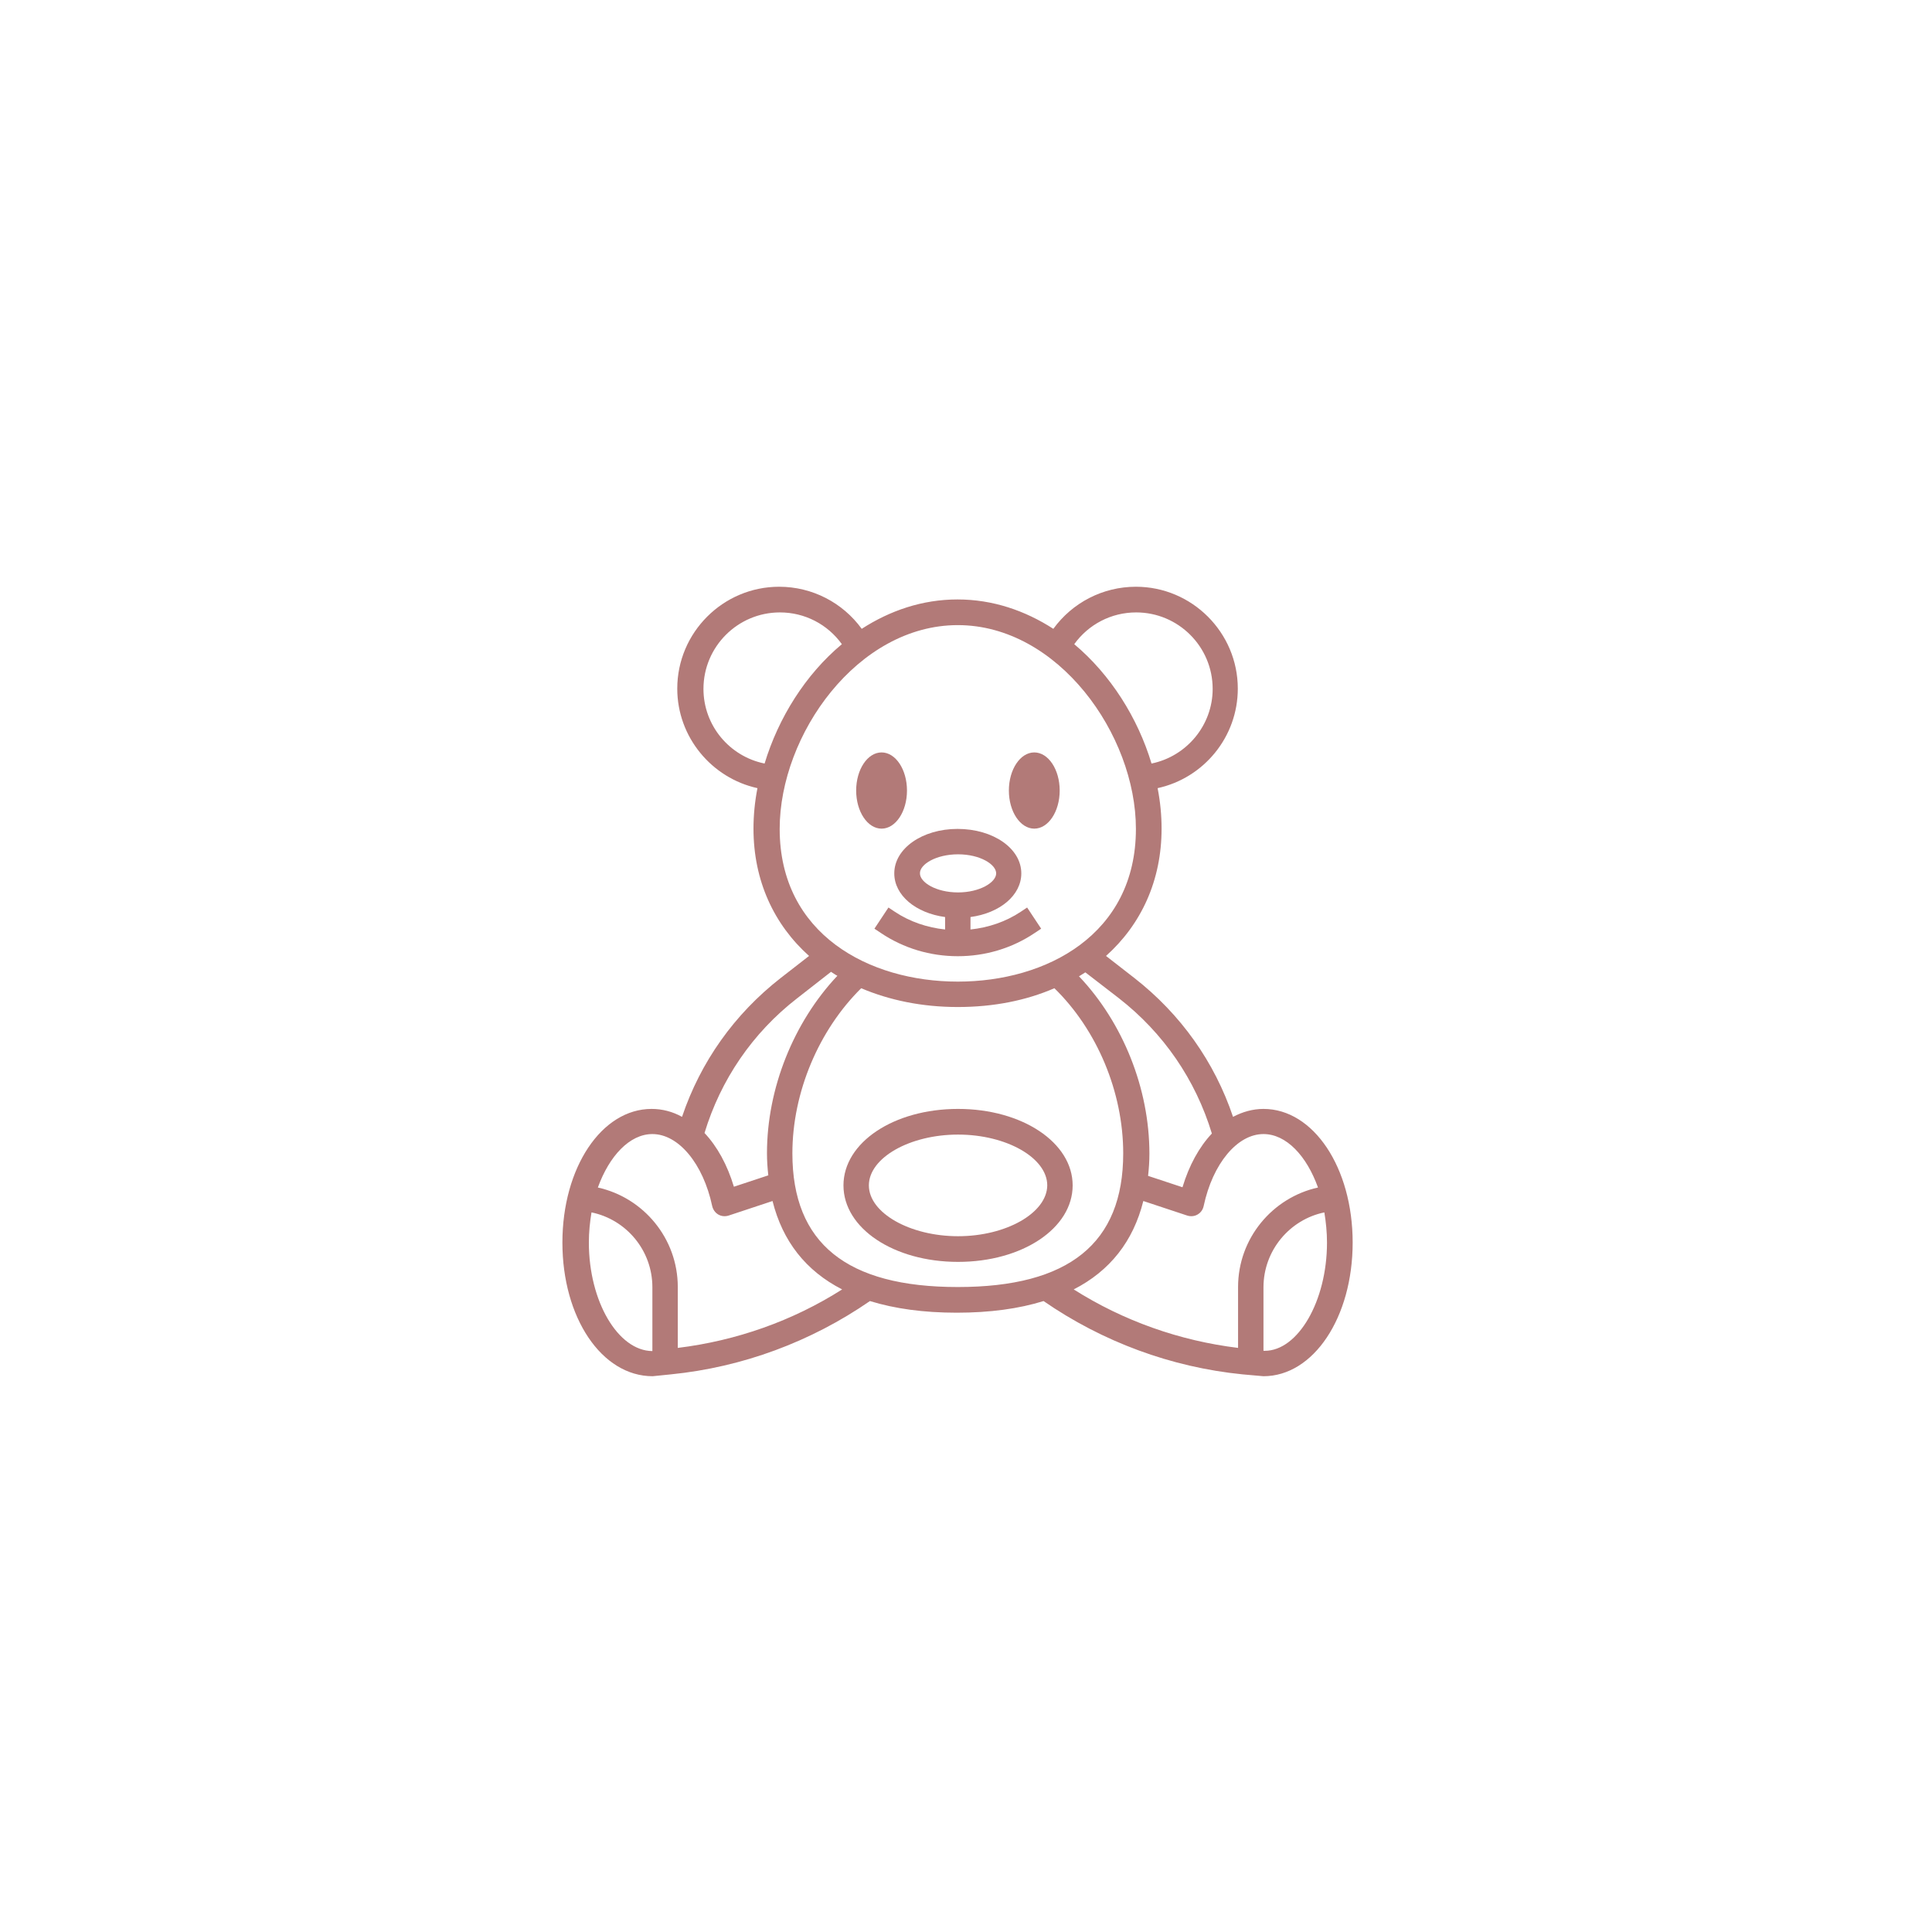 <?xml version="1.0" encoding="utf-8"?>
<!-- Generator: Adobe Illustrator 24.1.1, SVG Export Plug-In . SVG Version: 6.00 Build 0)  -->
<svg version="1.1" id="Слой_1" xmlns="http://www.w3.org/2000/svg" xmlns:xlink="http://www.w3.org/1999/xlink" x="0px" y="0px"
	 viewBox="0 0 73 73" style="enable-background:new 0 0 73 73;" xml:space="preserve">
<style type="text/css">
	.st0{fill:#B27A78;}
</style>
<g>
	<g>
		<path class="st0" d="M33.79,33c0,0.83,0.81,1.5,1.92,1.65v0.47c-0.67-0.07-1.33-0.29-1.9-0.67l-0.24-0.16l-0.53,0.8l0.24,0.16
			c0.86,0.58,1.87,0.88,2.91,0.88s2.05-0.3,2.91-0.88l0.24-0.16l-0.53-0.8l-0.24,0.16c-0.57,0.38-1.23,0.6-1.9,0.67v-0.47
			c1.11-0.15,1.92-0.82,1.92-1.65c0-0.94-1.06-1.68-2.41-1.68C34.85,31.32,33.79,32.06,33.79,33z M36.2,32.28
			c0.83,0,1.44,0.38,1.44,0.72c0,0.34-0.62,0.72-1.44,0.72c-0.83,0-1.44-0.38-1.44-0.72C34.75,32.66,35.37,32.28,36.2,32.28z"/>
	</g>
	<g>
		<ellipse class="st0" cx="33.31" cy="29.87" rx="0.96" ry="1.44"/>
	</g>
	<g>
		<ellipse class="st0" cx="39.08" cy="29.87" rx="0.96" ry="1.44"/>
	</g>
	<g>
		<path class="st0" d="M47.74,41.9c-0.4,0-0.79,0.11-1.15,0.3c-0.7-2.08-1.98-3.88-3.72-5.24l-1.08-0.84
			c1.33-1.19,2.1-2.85,2.1-4.81c0-0.51-0.05-1.02-0.15-1.53c1.74-0.38,3.03-1.93,3.03-3.76c0-2.12-1.73-3.85-3.85-3.85
			c-1.25,0-2.4,0.6-3.12,1.59c-1.07-0.69-2.29-1.11-3.62-1.11s-2.55,0.42-3.62,1.11c-0.72-0.99-1.87-1.59-3.12-1.59
			c-2.12,0-3.85,1.73-3.85,3.85c0,1.83,1.3,3.38,3.03,3.76c-0.1,0.51-0.15,1.03-0.15,1.53c0,1.96,0.77,3.62,2.1,4.81l-1.08,0.84
			c-1.74,1.36-3.02,3.16-3.72,5.24c-0.36-0.2-0.75-0.3-1.15-0.3c-1.89,0-3.37,2.22-3.37,5.05c0,2.83,1.48,5.05,3.41,5.05h0
			l0.69-0.07c2.7-0.27,5.29-1.23,7.52-2.77c0.94,0.29,2.03,0.44,3.28,0.44s2.35-0.15,3.28-0.44c2.23,1.54,4.82,2.5,7.52,2.77
			L47.74,52c1.89,0,3.37-2.22,3.37-5.05C51.11,44.12,49.63,41.9,47.74,41.9z M42.28,37.72c1.68,1.31,2.89,3.07,3.51,5.11
			c-0.48,0.51-0.86,1.2-1.11,2.03l-1.3-0.43c0.03-0.27,0.05-0.55,0.05-0.84c0-2.46-1-4.95-2.66-6.7c0.08-0.05,0.16-0.1,0.24-0.15
			L42.28,37.72z M42.93,23.14c1.59,0,2.89,1.29,2.89,2.89c0,1.38-0.99,2.55-2.31,2.82c-0.52-1.73-1.55-3.36-2.92-4.51
			C41.13,23.59,41.99,23.14,42.93,23.14z M26.58,26.03c0-1.59,1.29-2.89,2.89-2.89c0.94,0,1.8,0.45,2.34,1.2
			c-1.38,1.15-2.4,2.79-2.92,4.51C27.56,28.58,26.58,27.41,26.58,26.03z M29.46,31.32c0-3.56,2.94-7.7,6.73-7.7s6.73,4.14,6.73,7.7
			c0,3.99-3.38,5.77-6.73,5.77S29.46,35.3,29.46,31.32z M30.12,37.72l1.28-1c0.08,0.05,0.16,0.11,0.24,0.15
			c-1.65,1.75-2.66,4.25-2.66,6.7c0,0.29,0.02,0.57,0.05,0.84l-1.3,0.43c-0.25-0.83-0.63-1.52-1.11-2.03
			C27.23,40.8,28.43,39.03,30.12,37.72z M22.25,46.95c0-0.4,0.04-0.78,0.1-1.14c1.31,0.27,2.3,1.43,2.3,2.83v2.41
			C23.35,51.04,22.25,49.17,22.25,46.95z M25.61,50.93v-2.3c0-1.84-1.3-3.38-3.02-3.76c0.43-1.19,1.2-2.02,2.06-2.02
			c0.99,0,1.92,1.12,2.26,2.72c0.03,0.13,0.11,0.25,0.23,0.32c0.12,0.07,0.26,0.08,0.39,0.04l1.66-0.55
			c0.38,1.52,1.26,2.64,2.63,3.34C29.95,49.91,27.82,50.66,25.61,50.93z M29.94,43.58c0-2.31,1-4.66,2.6-6.24
			c1.06,0.45,2.29,0.71,3.65,0.71c1.36,0,2.59-0.25,3.65-0.71c1.61,1.57,2.6,3.92,2.6,6.24c0,3.4-2.05,5.05-6.25,5.05
			S29.94,46.98,29.94,43.58z M43.2,45.38l1.66,0.55c0.13,0.04,0.27,0.03,0.39-0.04s0.2-0.18,0.23-0.32c0.34-1.6,1.27-2.72,2.26-2.72
			c0.86,0,1.63,0.82,2.06,2.02c-1.72,0.38-3.02,1.92-3.02,3.76v2.3c-2.21-0.27-4.33-1.02-6.21-2.21
			C41.94,48.02,42.82,46.9,43.2,45.38L43.2,45.38z M47.79,51.04l-0.05,0v-2.4c0-1.39,0.99-2.56,2.3-2.83
			c0.06,0.36,0.1,0.75,0.1,1.14C50.14,49.17,49.04,51.04,47.79,51.04z"/>
	</g>
	<g>
		<path class="st0" d="M36.2,41.9c-2.43,0-4.33,1.27-4.33,2.89s1.9,2.89,4.33,2.89s4.33-1.27,4.33-2.89S38.62,41.9,36.2,41.9z
			 M36.2,46.71c-1.82,0-3.37-0.88-3.37-1.92c0-1.04,1.54-1.92,3.37-1.92s3.37,0.88,3.37,1.92C39.56,45.83,38.02,46.71,36.2,46.71z"
			/>
	</g>
</g>
</svg>
